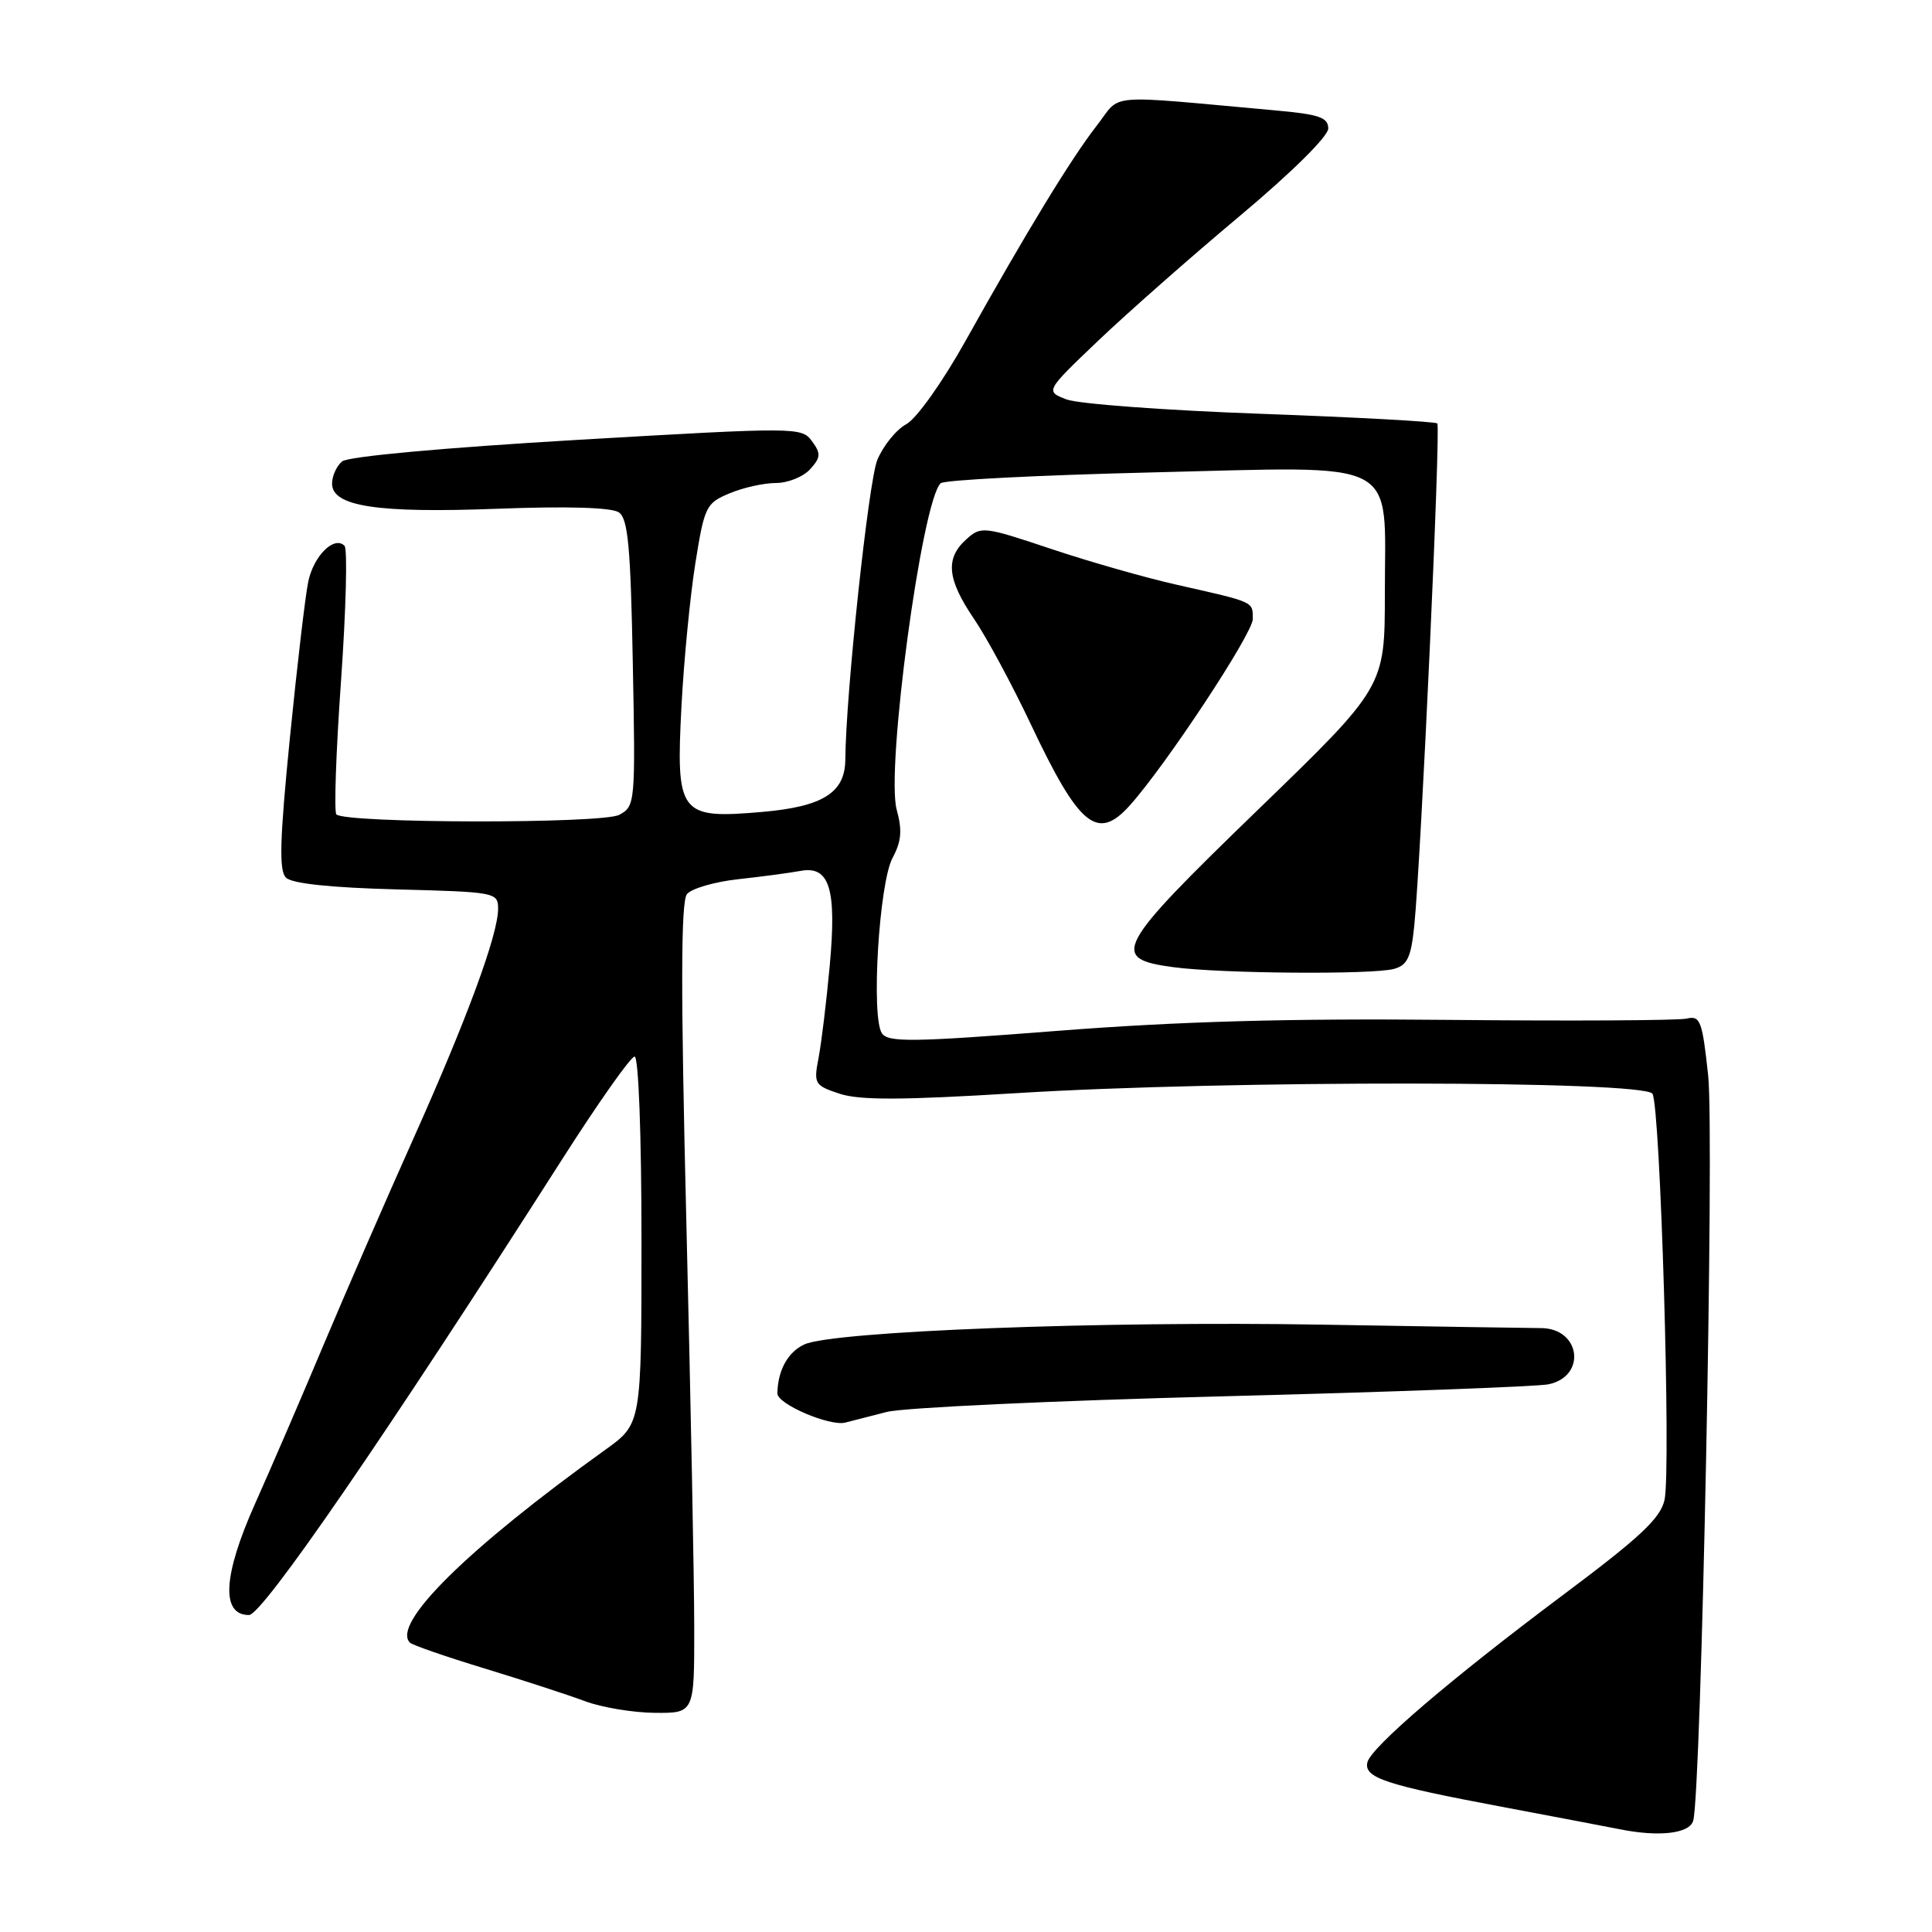 <?xml version="1.0" encoding="UTF-8" standalone="no"?>
<!DOCTYPE svg PUBLIC "-//W3C//DTD SVG 1.1//EN" "http://www.w3.org/Graphics/SVG/1.1/DTD/svg11.dtd" >
<svg xmlns="http://www.w3.org/2000/svg" xmlns:xlink="http://www.w3.org/1999/xlink" version="1.1" viewBox="0 0 256 256">
 <g >
 <path fill="currentColor"
d=" M 224.36 241.25 C 225.43 237.48 227.18 150.23 226.34 142.50 C 225.56 135.23 225.29 134.54 223.49 134.97 C 222.39 135.22 208.22 135.30 192.00 135.14 C 170.78 134.93 156.23 135.34 140.16 136.59 C 120.93 138.09 117.69 138.14 116.86 136.92 C 115.40 134.78 116.48 117.01 118.27 113.67 C 119.44 111.50 119.57 110.02 118.82 107.30 C 117.35 101.99 122.16 66.29 124.65 64.03 C 125.12 63.60 137.68 62.96 152.57 62.60 C 186.03 61.80 183.50 60.48 183.50 78.62 C 183.50 91.03 183.50 91.03 166.64 107.34 C 147.74 125.64 147.00 127.03 155.51 128.16 C 161.86 129.01 181.81 129.16 184.69 128.39 C 186.49 127.90 186.97 126.87 187.40 122.65 C 188.31 113.56 190.92 56.59 190.45 56.11 C 190.19 55.86 179.68 55.29 167.07 54.83 C 154.47 54.38 142.89 53.52 141.33 52.93 C 138.50 51.84 138.50 51.84 145.50 45.16 C 149.35 41.49 157.79 34.05 164.25 28.64 C 171.12 22.89 176.00 18.06 176.00 17.03 C 176.00 15.56 174.79 15.15 169.00 14.63 C 145.92 12.55 148.70 12.32 145.33 16.64 C 141.96 20.96 136.02 30.70 127.92 45.20 C 124.88 50.64 121.45 55.46 120.10 56.20 C 118.77 56.91 117.04 59.05 116.25 60.94 C 115.09 63.72 112.07 91.98 112.01 100.64 C 111.98 105.04 109.04 106.89 100.94 107.59 C 90.03 108.53 89.55 107.90 90.30 93.54 C 90.62 87.47 91.45 78.95 92.14 74.62 C 93.34 67.11 93.56 66.66 96.67 65.37 C 98.47 64.61 101.23 64.00 102.81 64.00 C 104.40 64.00 106.43 63.18 107.34 62.18 C 108.76 60.61 108.80 60.10 107.59 58.46 C 106.23 56.59 105.60 56.59 76.43 58.29 C 58.77 59.33 46.12 60.48 45.33 61.14 C 44.60 61.75 44.00 63.07 44.00 64.08 C 44.00 67.11 50.00 68.02 65.98 67.41 C 75.23 67.06 81.04 67.24 82.00 67.89 C 83.22 68.73 83.56 72.45 83.85 87.87 C 84.21 106.44 84.17 106.84 82.05 107.97 C 79.82 109.17 45.77 109.11 44.57 107.91 C 44.25 107.58 44.52 99.61 45.19 90.19 C 45.85 80.77 46.06 72.73 45.65 72.32 C 44.28 70.95 41.55 73.65 40.84 77.10 C 40.45 78.97 39.36 88.28 38.41 97.79 C 37.07 111.28 36.95 115.35 37.89 116.29 C 38.68 117.08 43.81 117.62 52.55 117.85 C 65.69 118.19 66.00 118.25 66.00 120.42 C 66.00 123.84 61.88 135.02 54.72 151.00 C 51.15 158.97 45.86 171.12 42.96 178.00 C 40.07 184.88 35.94 194.46 33.78 199.29 C 29.54 208.79 29.26 214.00 32.99 214.00 C 34.77 214.00 51.13 190.20 74.45 153.67 C 79.25 146.15 83.58 140.00 84.09 140.00 C 84.61 140.00 85.00 150.31 85.00 164.33 C 85.00 188.66 85.00 188.66 80.25 192.07 C 61.93 205.22 51.84 215.18 54.32 217.66 C 54.65 217.98 59.10 219.53 64.21 221.08 C 69.32 222.64 75.30 224.59 77.50 225.41 C 79.70 226.24 83.86 226.93 86.75 226.96 C 92.00 227.00 92.00 227.00 91.99 215.75 C 91.99 209.56 91.52 185.44 90.95 162.15 C 90.19 131.17 90.21 119.45 91.03 118.47 C 91.64 117.73 94.70 116.84 97.82 116.50 C 100.94 116.16 104.66 115.66 106.07 115.40 C 109.93 114.68 110.88 117.76 109.94 128.00 C 109.51 132.68 108.85 138.14 108.47 140.14 C 107.80 143.62 107.92 143.82 111.27 144.93 C 113.93 145.80 119.55 145.78 134.64 144.85 C 162.62 143.11 217.87 143.17 218.96 144.93 C 220.01 146.63 221.44 194.72 220.56 198.74 C 220.02 201.18 217.34 203.69 207.19 211.28 C 192.17 222.52 181.63 231.54 181.18 233.54 C 180.73 235.57 183.62 236.52 199.00 239.41 C 206.43 240.81 213.40 242.14 214.50 242.36 C 219.78 243.44 223.87 242.98 224.36 241.25 Z  M 117.50 187.09 C 119.70 186.52 139.72 185.59 162.00 185.02 C 184.28 184.45 203.70 183.73 205.17 183.43 C 210.26 182.38 209.45 176.02 204.21 175.98 C 202.72 175.97 189.57 175.77 175.00 175.52 C 146.04 175.03 110.42 176.39 106.59 178.14 C 104.40 179.14 103.05 181.59 103.01 184.64 C 103.00 186.05 109.93 189.02 112.00 188.50 C 112.83 188.29 115.30 187.66 117.50 187.09 Z  M 149.68 106.75 C 154.45 101.45 166.00 83.95 166.00 82.03 C 166.00 79.69 166.30 79.82 156.00 77.50 C 151.88 76.58 144.35 74.43 139.27 72.73 C 130.30 69.73 129.99 69.70 128.02 71.48 C 125.23 74.01 125.49 76.74 129.06 82.00 C 130.74 84.47 134.12 90.75 136.58 95.95 C 143.00 109.53 145.40 111.50 149.68 106.75 Z "/>
</g>
</svg>